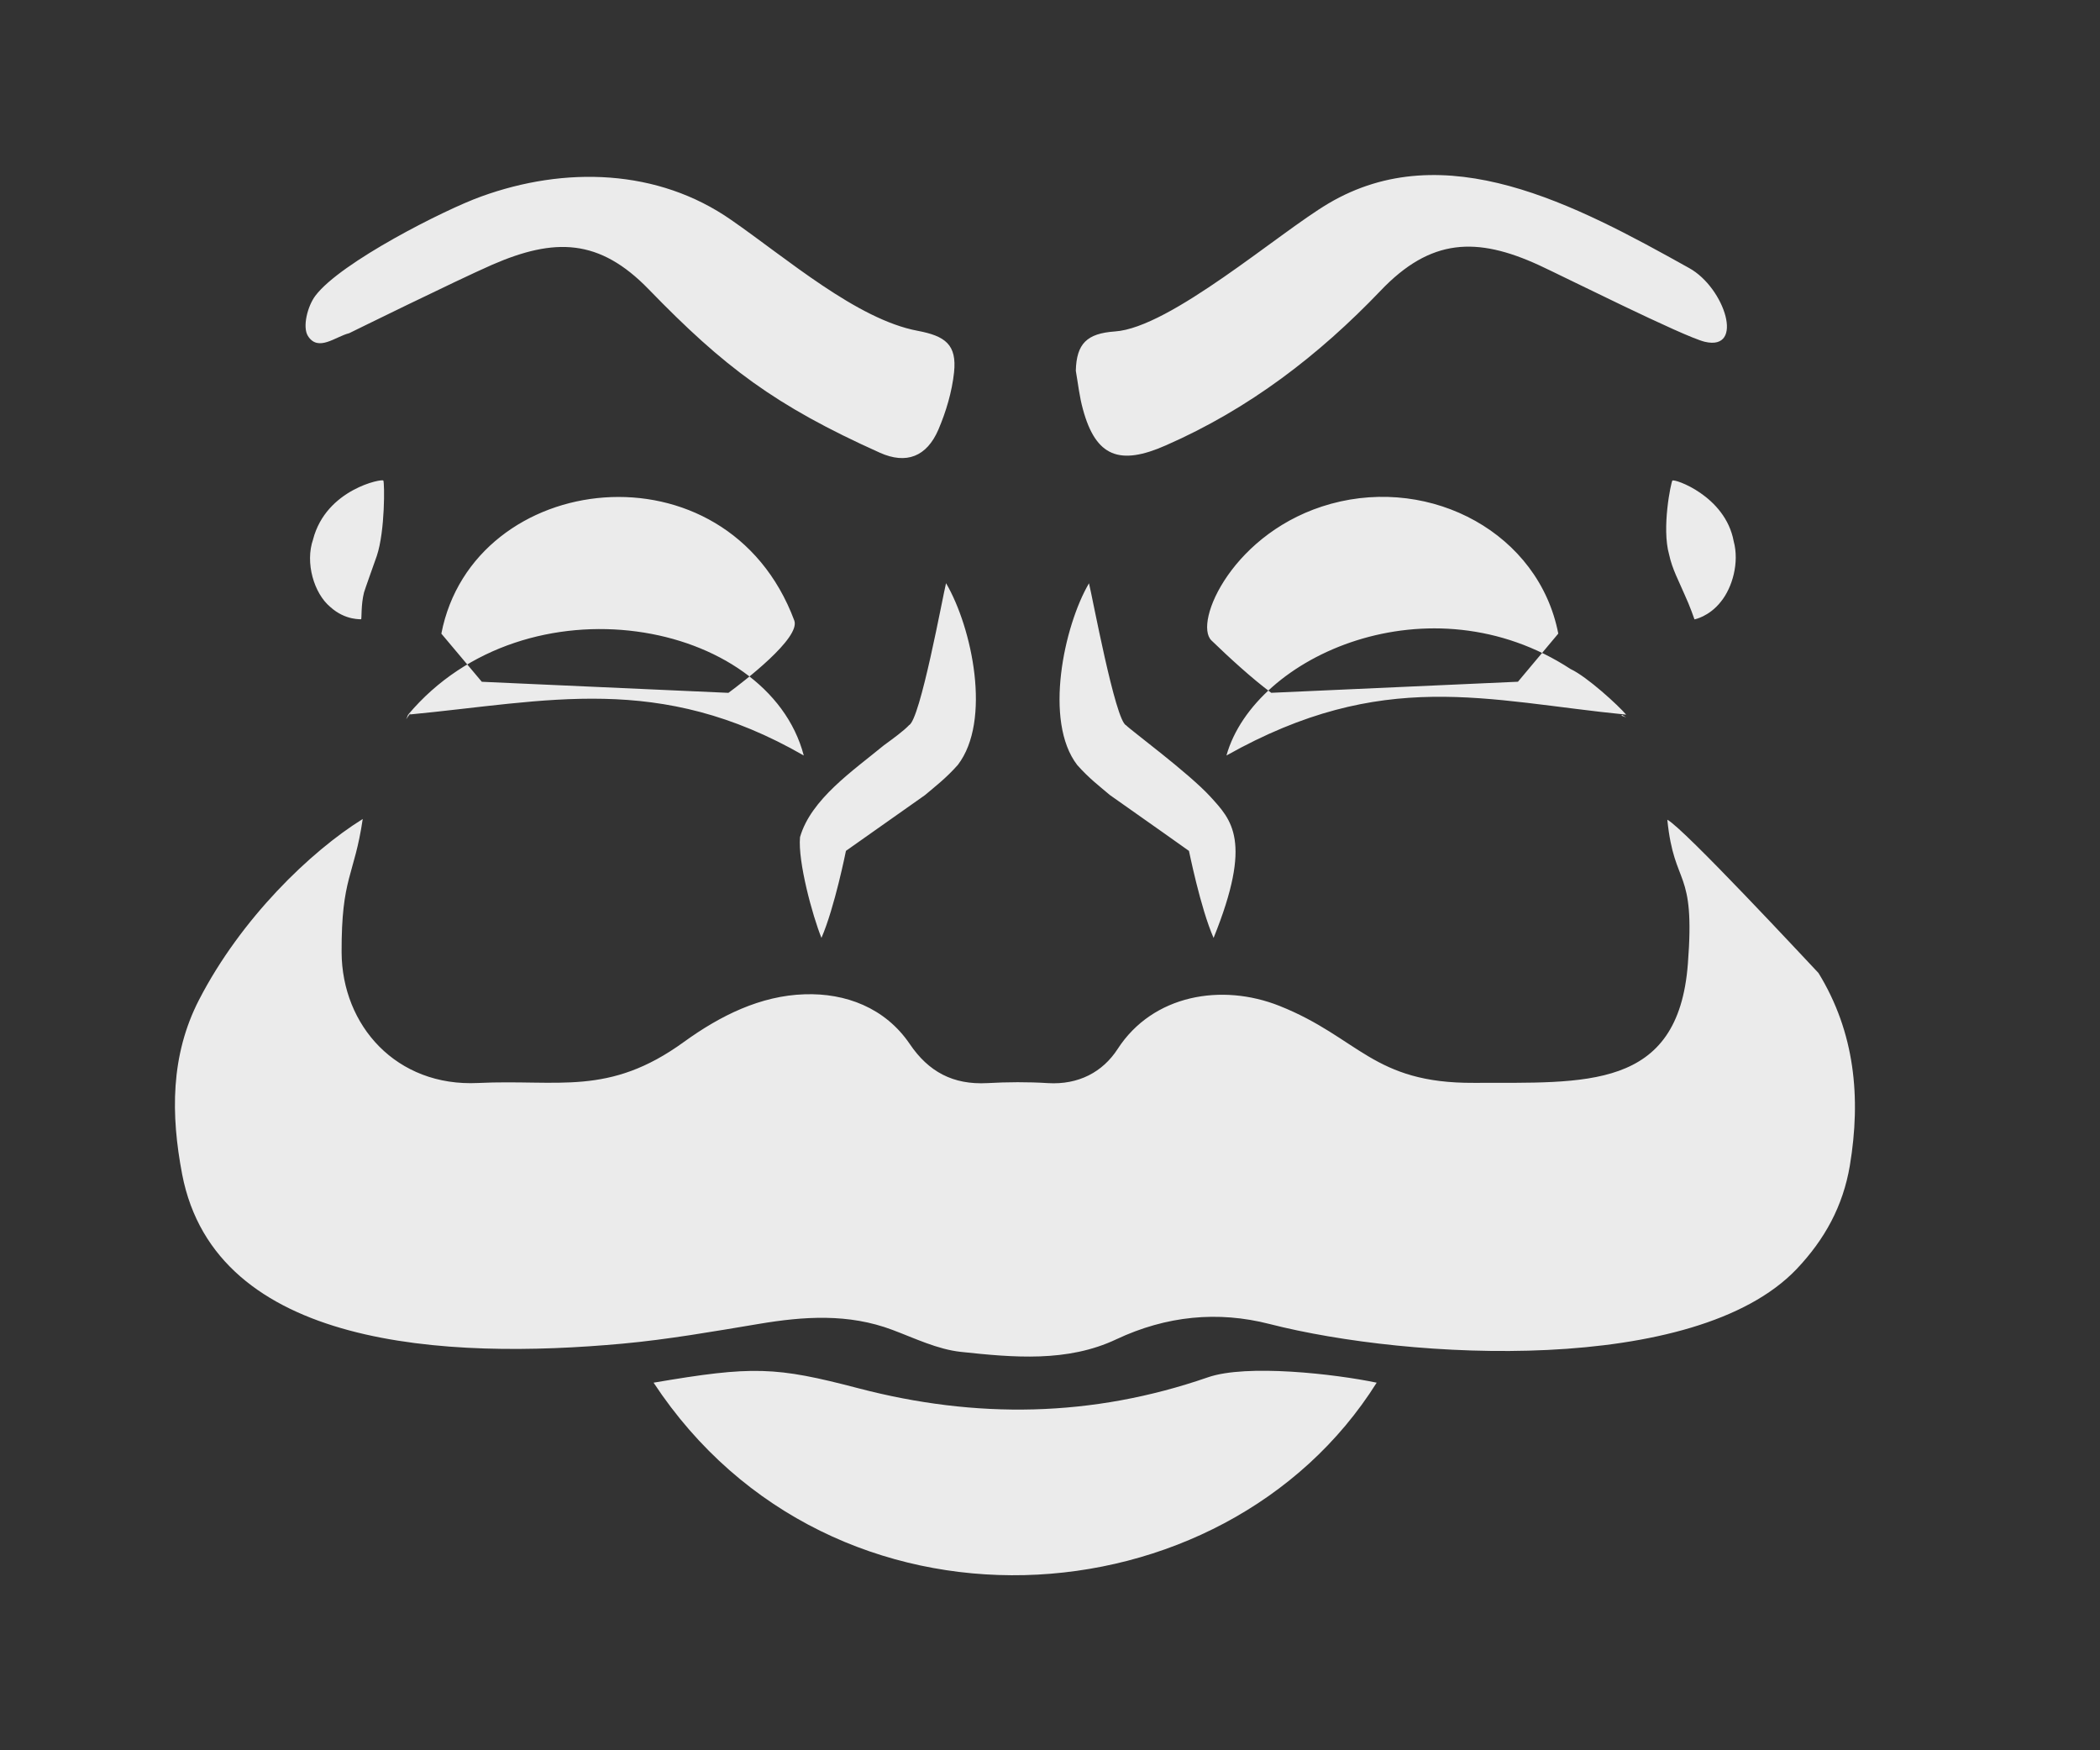 <!-- Generated by IcoMoon.io -->
<svg version="1.1" xmlns="http://www.w3.org/2000/svg" width="48" height="40" viewBox="0 0 48 40">
<rect x="0" y="0" width="48" height="40" fill="#333333" stroke="none"/>
<title>mp-mr_robot-</title>
<path fill="#ebebeb" d="M37.169 16.332v0c-3.2-0.316-5.552-1.081-9.136 0.934 0.643-2.289 4.666-4.067 7.866-1.976 0.378 0.176 1.091 0.831 1.27 1.042zM9.329 16.332v0c2.685-3.197 8.227-2.181 9.043 0.934-3.315-1.906-5.843-1.237-9.043-0.934zM20.776 16.575c-0.118 0.125-0.352 0.297-0.576 0.46-0.698 0.576-1.664 1.228-1.914 2.097-0.051 0.563 0.285 1.794 0.49 2.302 0.301-0.691 0.56-1.989 0.56-1.989s0.864-0.611 1.805-1.273c0.237-0.201 0.483-0.387 0.752-0.691 0.774-1.007 0.33-3.13-0.269-4.153-0.070 0.269-0.592 3.14-0.848 3.245v0zM7.157 12.325c-0.189 0.537 0.022 1.237 0.39 1.544 0.355 0.323 0.723 0.275 0.707 0.285 0.016-0.003-0.006-0.333 0.067-0.617 0.003-0.022 0.288-0.822 0.291-0.831 0.192-0.572 0.179-1.679 0.15-1.723-0.013-0.051-1.306 0.192-1.606 1.343v0zM38.226 10.982c-0.032 0.045-0.25 1.081-0.074 1.695 0.070 0.329 0.227 0.614 0.349 0.902 0.128 0.275 0.23 0.576 0.23 0.576s0.333-0.061 0.602-0.403c0.266-0.326 0.426-0.898 0.294-1.384-0.192-1.039-1.37-1.439-1.402-1.384v0zM25.374 18.173c0.944 0.662 1.802 1.273 1.802 1.273 0.003 0 0.259 1.295 0.563 1.989 0.902-2.229 0.406-2.699-0.074-3.229-0.499-0.544-1.821-1.519-1.926-1.631-0.246-0.099-0.778-2.977-0.848-3.245-0.57 0.972-1.040 3.153-0.269 4.153 0.269 0.304 0.515 0.489 0.752 0.691v0zM9.346 16.348c0.016-0.013 0.029-0.026 0.045-0.038-0.019 0.010-0.042 0.016-0.061 0.022l0.016 0.016zM16.651 15.833c0.342-0.253 1.654-1.253 1.504-1.653-1.549-4.144-7.341-3.453-8.067 0.301l0.925 1.1 5.638 0.253zM34.696 15.58l0.922-1.1c-0.442-2.28-2.883-3.6-5.194-2.967-2.234 0.614-3.155 2.718-2.733 3.124 0.397 0.384 0.922 0.866 1.366 1.196l5.638-0.253zM26.651 10.177c1.904-0.835 3.494-2.059 4.902-3.53 1.149-1.209 2.205-1.237 3.622-0.588 0.541 0.249 3.309 1.637 3.792 1.752 0.918 0.217 0.458-1.234-0.358-1.685-2.608-1.455-5.584-3.047-8.243-1.477-1.146 0.678-3.619 2.842-4.883 2.926-0.64 0.045-0.877 0.278-0.893 0.898 0.051 0.294 0.083 0.595 0.163 0.882 0.294 1.084 0.838 1.292 1.898 0.822v0zM7.979 7.616c0 0 2.448-1.205 3.274-1.567 1.421-0.617 2.445-0.604 3.578 0.566 1.712 1.765 2.88 2.654 5.28 3.731 0.605 0.272 1.072 0.090 1.338-0.528 0.176-0.412 0.31-0.863 0.358-1.308 0.067-0.636-0.202-0.831-0.832-0.95-1.386-0.259-2.995-1.656-4.259-2.532-1.68-1.173-3.805-1.231-5.718-0.537-0.829 0.297-3.213 1.503-3.789 2.267-0.179 0.237-0.301 0.713-0.17 0.921 0.234 0.368 0.624 0.016 0.941-0.064v0zM31.467 31.599c-0.944-0.198-2.976-0.432-3.862-0.121-2.643 0.914-5.293 0.953-7.984 0.249-1.894-0.496-2.413-0.515-4.682-0.128 4.067 6.171 13.037 5.557 16.528 0v0zM41.566 22.237c-0.294-0.31-3.078-3.306-3.456-3.504 0.16 1.576 0.643 1.071 0.47 3.293-0.221 2.903-2.349 2.711-4.89 2.721-2.314 0.013-2.624-1.033-4.445-1.759-1.318-0.524-2.893-0.259-3.699 0.985-0.342 0.528-0.896 0.822-1.594 0.78-0.461-0.029-0.925-0.026-1.386 0-0.784 0.042-1.344-0.262-1.77-0.892-0.563-0.831-1.472-1.17-2.406-1.138-1.008 0.032-1.923 0.486-2.755 1.087-1.725 1.253-2.87 0.851-4.704 0.94-1.872 0.093-3.114-1.314-3.123-2.986-0.006-1.727 0.288-1.73 0.483-3.047-1.19 0.739-2.781 2.27-3.741 4.131-0.656 1.273-0.646 2.628-0.387 3.987 0.765 3.984 6.048 4.24 10.067 3.872 1.043-0.096 2.077-0.278 3.114-0.451 1.030-0.173 2.048-0.243 3.056 0.137 0.512 0.192 1.027 0.444 1.562 0.502 1.197 0.128 2.432 0.243 3.555-0.288 1.142-0.537 2.32-0.652 3.501-0.349 3.213 0.822 9.722 1.177 12.045-1.253 0.646-0.681 1.062-1.439 1.219-2.366 0.259-1.554 0.115-3.047-0.717-4.403v0zM9.329 16.332c-0.016 0.035-0.029 0.070-0.045 0.106 0.019-0.029 0.038-0.058 0.061-0.090l-0.016-0.016zM37.077 16.338c0.032 0.019 0.061 0.038 0.093 0.058-0.035-0.016-0.074-0.029-0.109-0.042l0.016-0.016z"></path>
</svg>
